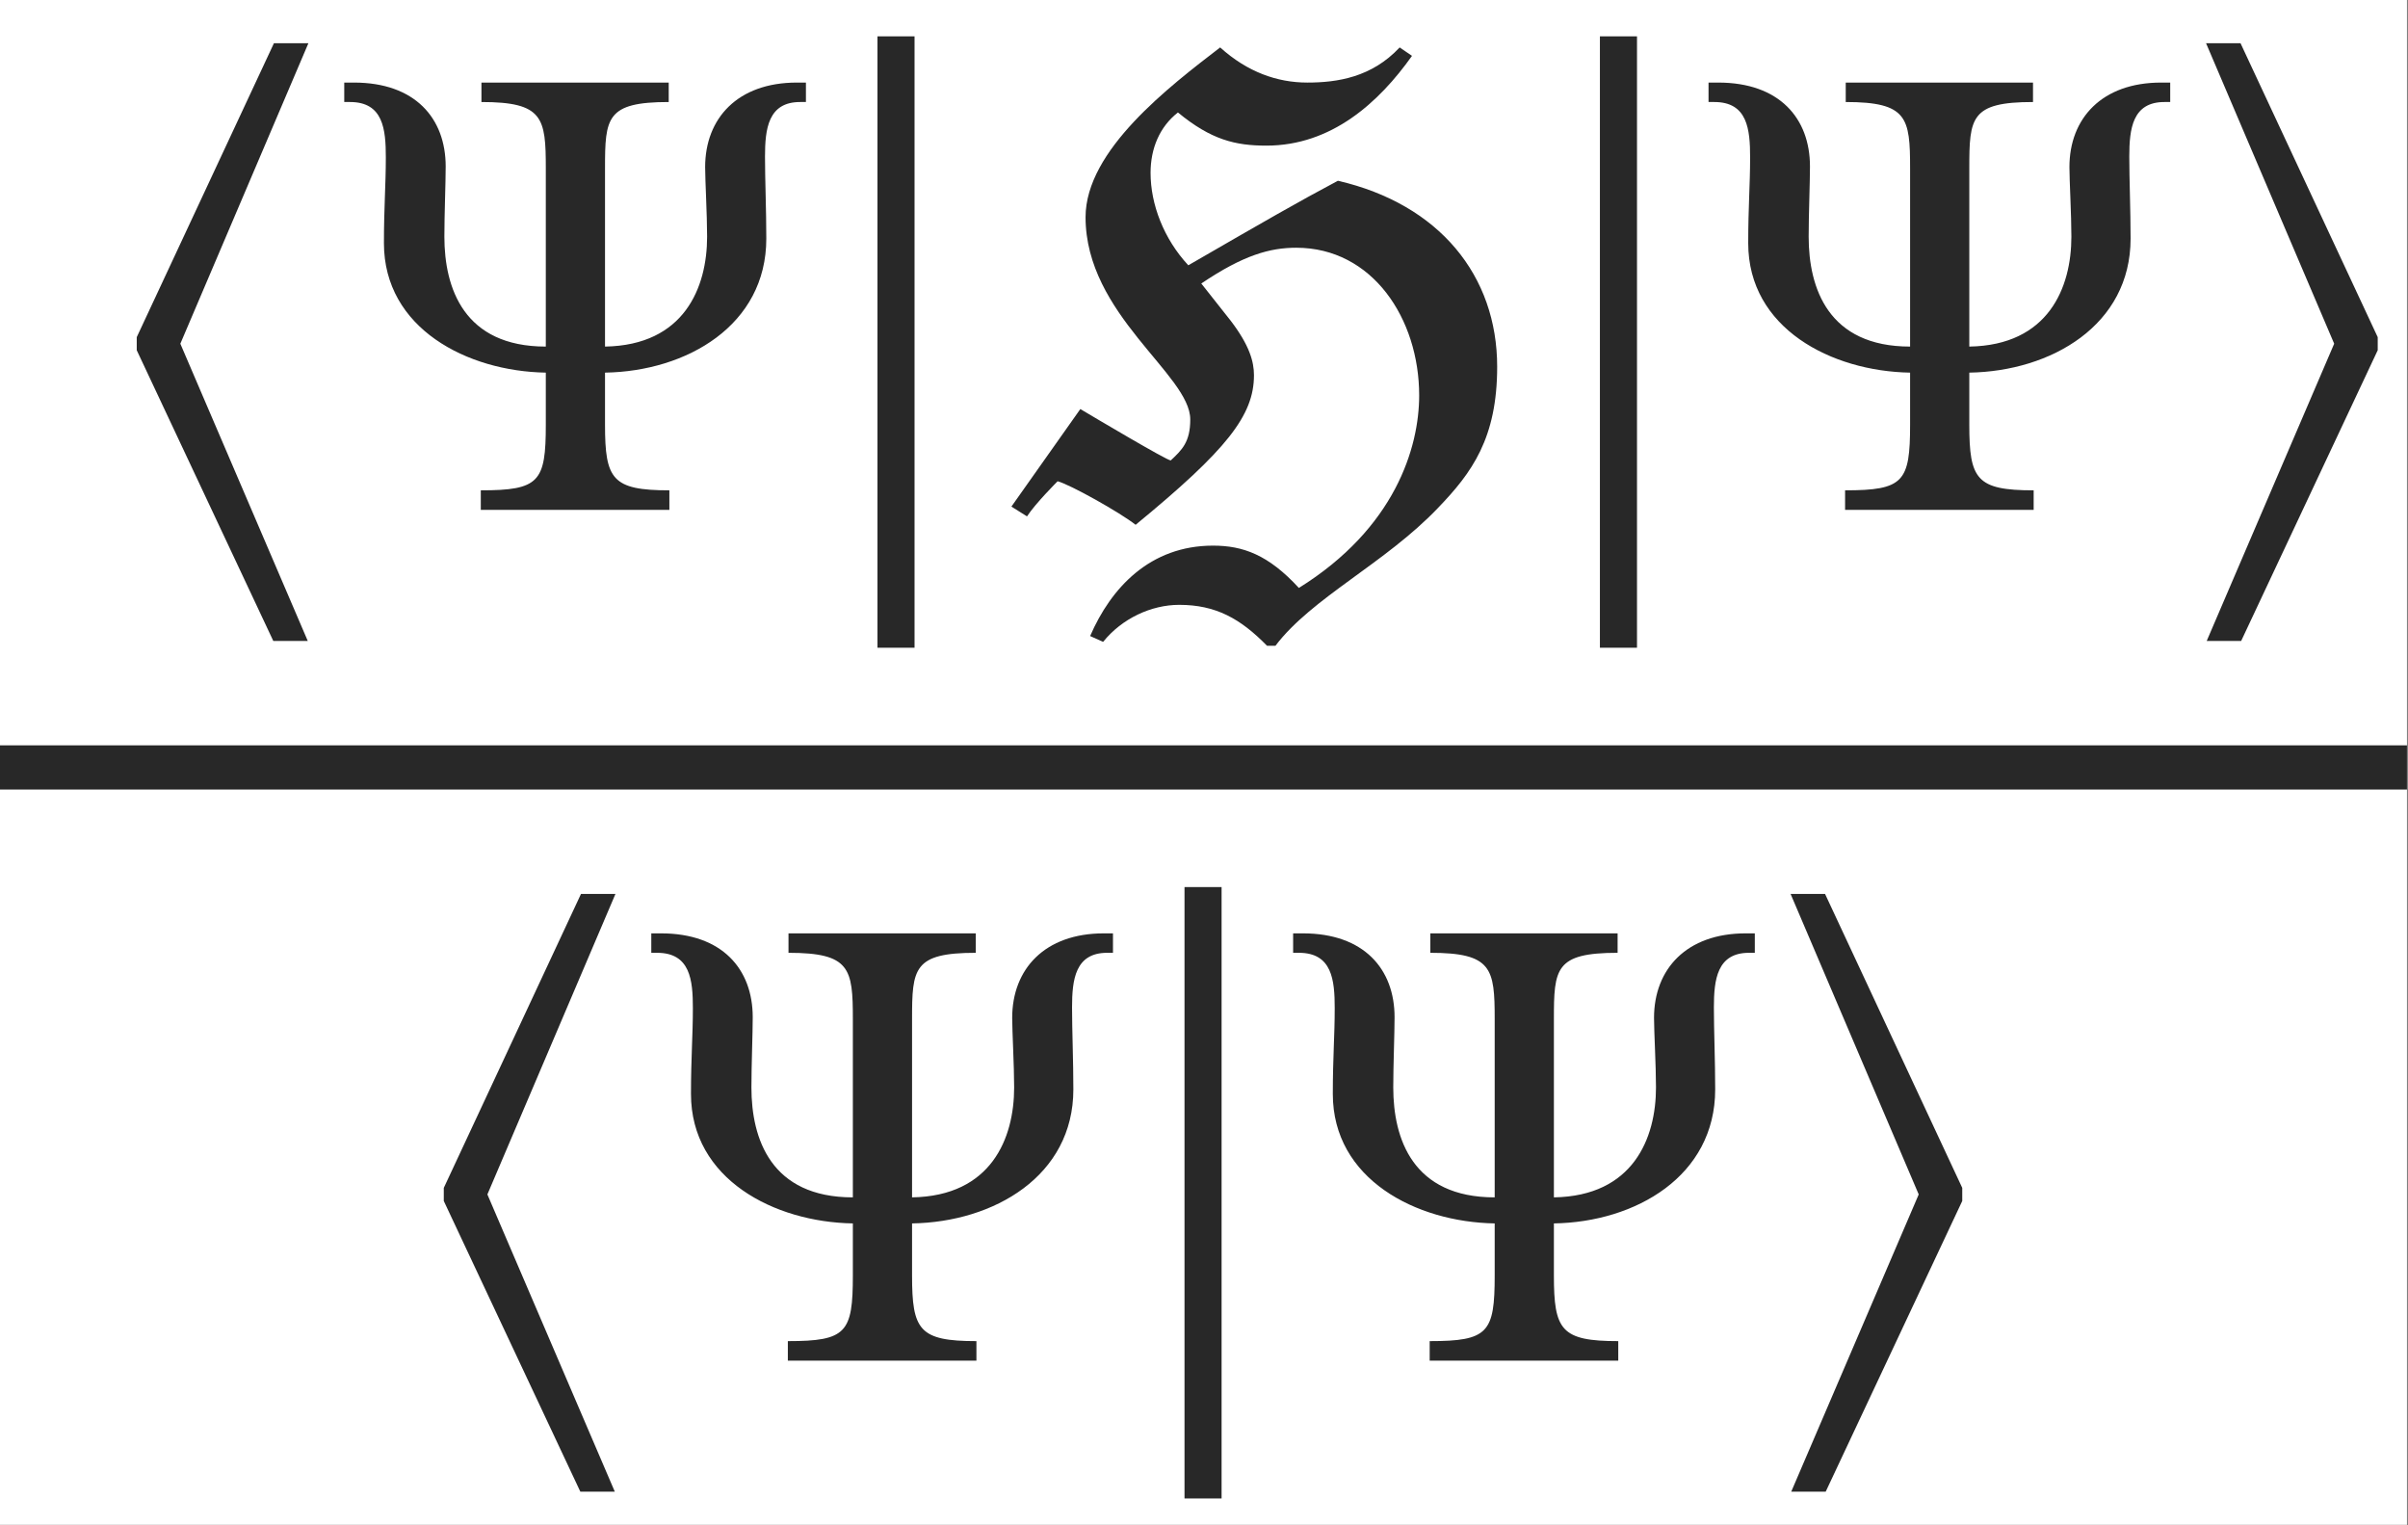 <?xml version='1.0' encoding='UTF-8'?>
<!-- This file was generated by dvisvgm 2.3.5 -->
<svg height='53.889pt' version='1.1' viewBox='497.318 30.054 85.107 53.889' width='85.107pt' xmlns='http://www.w3.org/2000/svg' xmlns:xlink='http://www.w3.org/1999/xlink'>
<rect x="497.318" y="30.054" width="85.107" height="53.889" fill="#808080" stroke="none"/>
<defs>
<path d='M3.138 -2.501C1.883 -2.501 1.584 -3.397 1.584 -4.184C1.584 -4.523 1.604 -5.011 1.604 -5.26C1.604 -5.998 1.136 -6.545 0.199 -6.545H0.05V-6.247H0.139C0.648 -6.247 0.687 -5.828 0.687 -5.4S0.658 -4.643 0.658 -4.085C0.658 -2.78 1.933 -2.122 3.138 -2.102V-1.305C3.138 -0.428 3.039 -0.299 2.142 -0.299V0H5.031V-0.299C4.154 -0.299 4.045 -0.468 4.045 -1.305V-2.102C5.3 -2.122 6.516 -2.829 6.516 -4.154C6.516 -4.593 6.496 -5.061 6.496 -5.41C6.496 -5.838 6.545 -6.247 7.034 -6.247H7.123V-6.545H6.984C6.077 -6.545 5.579 -5.998 5.579 -5.25C5.579 -5.041 5.609 -4.523 5.609 -4.184C5.609 -3.407 5.26 -2.521 4.045 -2.501V-5.23C4.045 -6.007 4.065 -6.247 5.021 -6.247V-6.545H2.152V-6.247C3.098 -6.247 3.138 -6.007 3.138 -5.23V-2.501Z' id='g0-867'/>
<path d='M1.614 2.331V-7.034H1.046V2.331H1.614Z' id='g0-1062'/>
<path d='M6.386 -7.083C5.958 -6.625 5.43 -6.545 4.971 -6.545S4.055 -6.705 3.636 -7.083C2.859 -6.486 1.574 -5.509 1.574 -4.483C1.574 -2.989 3.178 -2.072 3.178 -1.385C3.178 -1.036 3.049 -0.917 2.879 -0.757C2.819 -0.757 1.694 -1.425 1.494 -1.544L0.438 -0.05L0.677 0.1C0.807 -0.1 1.146 -0.438 1.146 -0.438C1.335 -0.389 2.102 0.04 2.341 0.229C3.736 -0.917 4.154 -1.445 4.154 -2.062C4.154 -2.271 4.085 -2.521 3.796 -2.899L3.347 -3.467C3.995 -3.905 4.403 -4.015 4.802 -4.015C5.968 -4.015 6.685 -2.929 6.685 -1.753C6.685 -0.956 6.316 0.279 4.842 1.196C4.374 0.687 3.985 0.548 3.527 0.548C2.56 0.548 1.963 1.196 1.644 1.933L1.843 2.022C2.132 1.664 2.58 1.455 3.009 1.455C3.567 1.455 3.945 1.664 4.354 2.082H4.483C5.041 1.345 6.167 0.817 6.974 -0.03C7.492 -0.568 7.88 -1.096 7.88 -2.192C7.88 -3.587 6.994 -4.682 5.44 -5.041C4.822 -4.712 4.354 -4.443 3.148 -3.746C2.77 -4.154 2.57 -4.682 2.57 -5.161C2.57 -5.539 2.71 -5.868 2.989 -6.087C3.497 -5.669 3.866 -5.579 4.344 -5.579C5.34 -5.579 6.067 -6.237 6.575 -6.954L6.386 -7.083Z' id='g0-1222'/>
<path d='M3.078 -7.293H2.55L0.448 -2.79V-2.59L2.54 1.863H3.068L1.116 -2.69L3.078 -7.293Z' id='g0-2492'/>
<path d='M2.461 -2.69L0.508 1.863H1.036L3.128 -2.59V-2.79L1.026 -7.293H0.498L2.461 -2.69Z' id='g0-2497'/>
</defs>
<g id='page1' transform='matrix(2.307 0 0 2.307 0 0)'>
<rect fill='#ffffff' height='23.357' width='36.888' x='215.556' y='13.027'/>
<g fill='#282828'>
<use x='217.216' xlink:href='#g0-2492' y='20.982'/>
<use x='220.793' xlink:href='#g0-867' y='20.837'/>
<use x='227.966' xlink:href='#g0-1062' y='20.618'/>
<use x='230.626' xlink:href='#g0-1222' y='20.837'/>
<use x='239.034' xlink:href='#g0-1062' y='20.618'/>
<use x='241.694' xlink:href='#g0-867' y='20.837'/>
<use x='248.868' xlink:href='#g0-2497' y='20.982'/>
</g>
<rect fill='#282828' height='0.677' width='36.888' x='215.556' y='24.444'/>
<g fill='#282828'>
<use x='221.92' xlink:href='#g0-2492' y='34.013'/>
<use x='225.497' xlink:href='#g0-867' y='33.869'/>
<use x='232.67' xlink:href='#g0-1062' y='33.649'/>
<use x='235.33' xlink:href='#g0-867' y='33.869'/>
<use x='242.503' xlink:href='#g0-2497' y='34.013'/>
</g>
</g>
</svg>